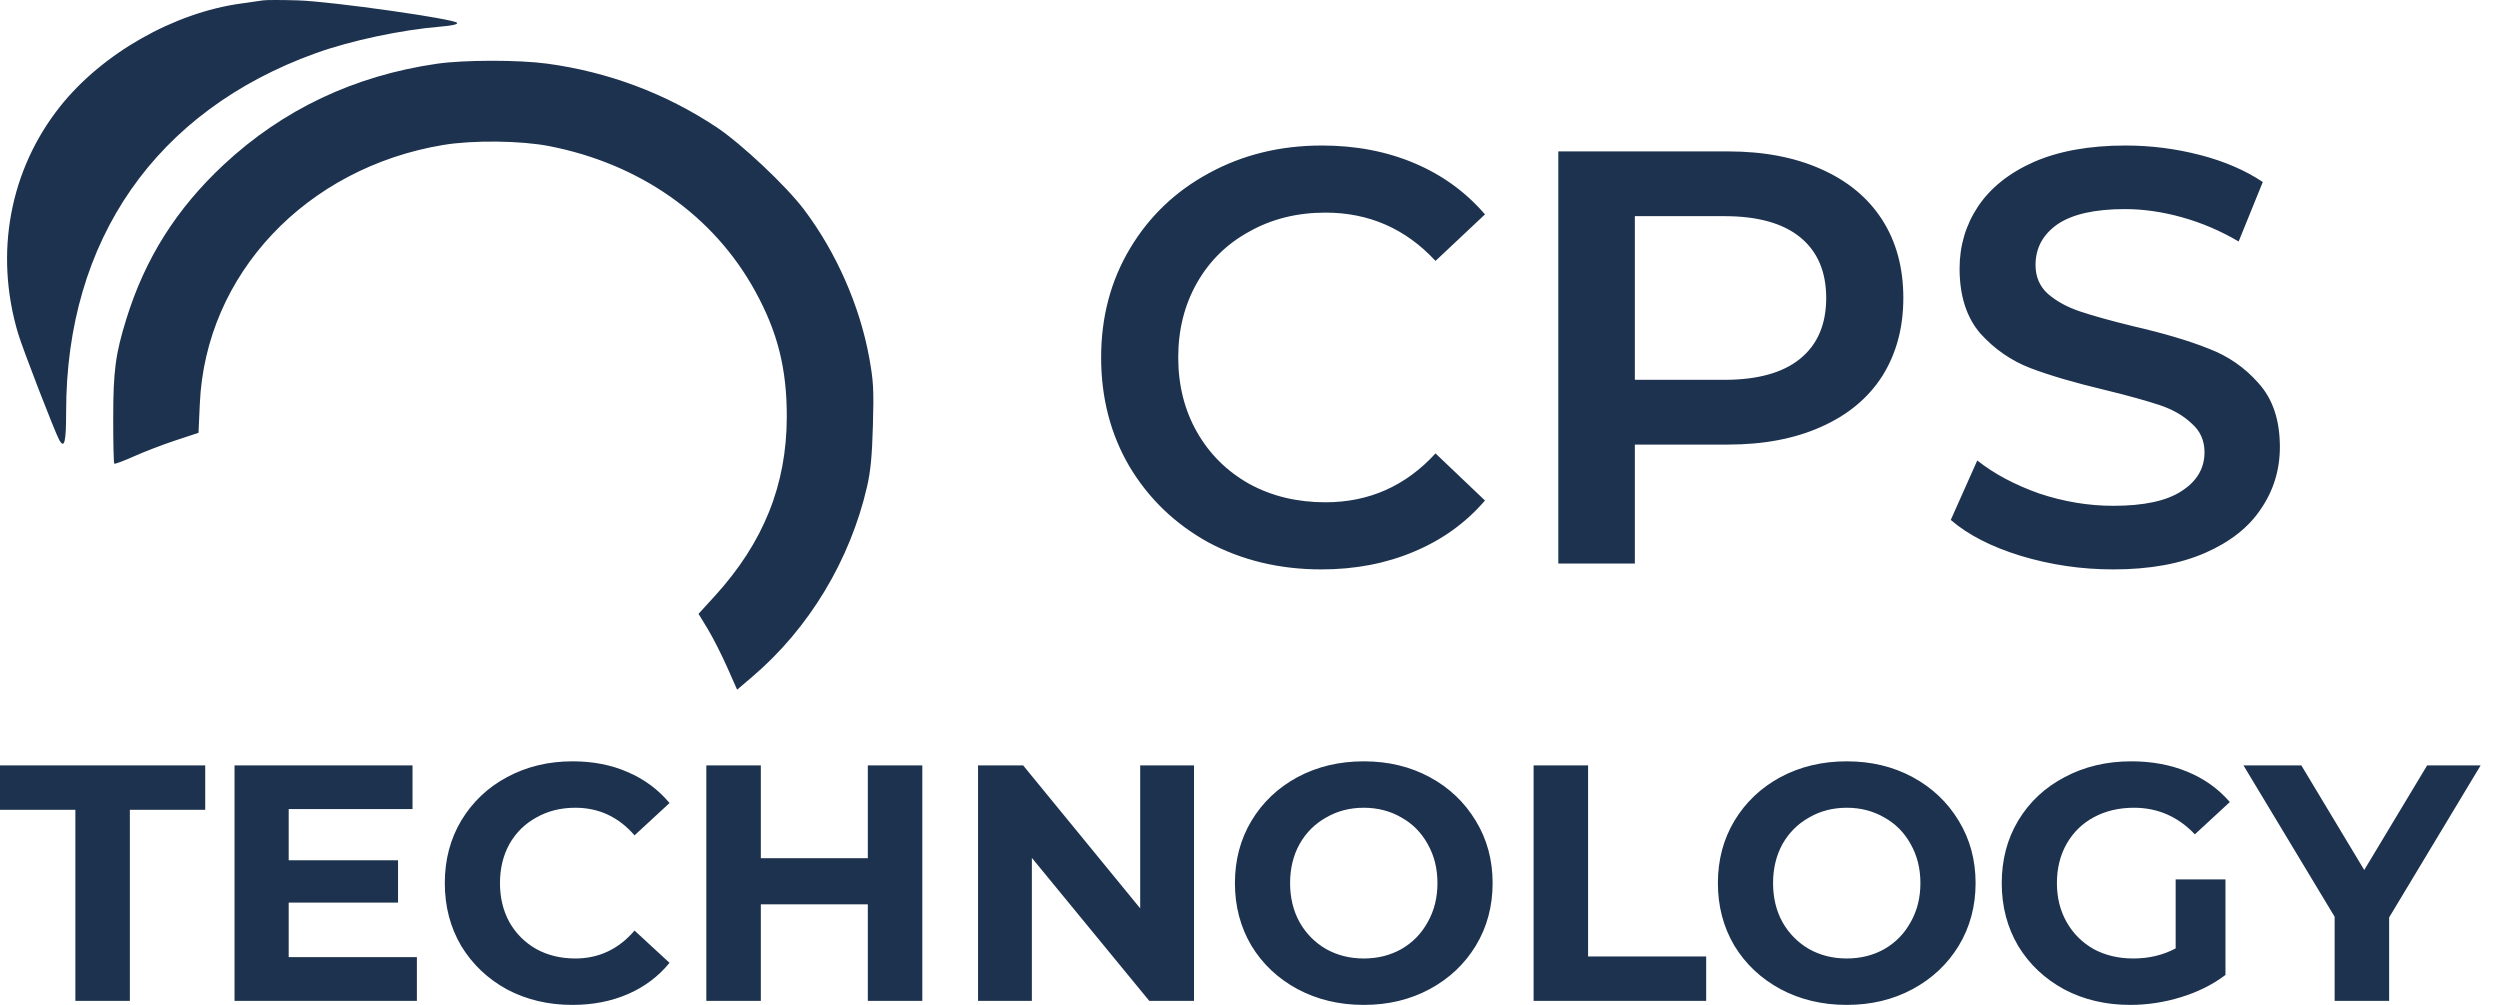 <svg width="102" height="41" viewBox="0 0 102 41" fill="none" xmlns="http://www.w3.org/2000/svg">
<path fill-rule="evenodd" clip-rule="evenodd" d="M10.733 0.015C10.61 0.035 10.209 0.092 9.84 0.143C7.097 0.517 4.172 2.18 2.455 4.341C0.394 6.934 -0.237 10.334 0.736 13.599C0.926 14.237 2.248 17.655 2.421 17.958C2.63 18.322 2.698 18.038 2.698 16.798C2.698 9.787 6.363 4.521 12.877 2.172C14.305 1.657 16.379 1.216 17.99 1.084C18.437 1.048 18.674 0.994 18.652 0.935C18.596 0.777 13.53 0.059 12.162 0.016C11.499 -0.005 10.856 -0.005 10.733 0.015ZM17.831 2.6C14.462 3.086 11.54 4.469 9.127 6.72C7.198 8.52 5.92 10.545 5.155 13.014C4.71 14.45 4.62 15.128 4.619 17.07C4.618 18.064 4.638 18.895 4.662 18.918C4.687 18.941 5.048 18.806 5.466 18.619C5.883 18.431 6.646 18.139 7.162 17.968L8.099 17.659L8.153 16.462C8.391 11.19 12.481 6.846 18.087 5.914C19.288 5.714 21.244 5.735 22.401 5.96C26.113 6.683 29.114 8.793 30.807 11.871C31.73 13.548 32.105 15.043 32.101 17.015C32.094 19.793 31.148 22.142 29.159 24.323L28.5 25.045L28.872 25.656C29.077 25.993 29.431 26.689 29.66 27.203L30.075 28.139L30.7 27.606C33.007 25.64 34.686 22.855 35.377 19.849C35.521 19.219 35.58 18.608 35.615 17.348C35.656 15.884 35.637 15.549 35.465 14.597C35.081 12.479 34.121 10.297 32.807 8.554C32.076 7.584 30.238 5.854 29.228 5.185C27.155 3.811 24.821 2.936 22.328 2.597C21.163 2.439 18.939 2.44 17.831 2.6ZM53.909 23.232C52.212 23.232 50.675 22.863 49.297 22.127C47.936 21.374 46.863 20.341 46.079 19.028C45.31 17.715 44.926 16.233 44.926 14.584C44.926 12.935 45.318 11.453 46.103 10.14C46.887 8.827 47.96 7.802 49.322 7.066C50.699 6.313 52.236 5.937 53.934 5.937C55.311 5.937 56.568 6.177 57.705 6.657C58.842 7.138 59.803 7.834 60.587 8.747L58.569 10.645C57.352 9.331 55.855 8.675 54.078 8.675C52.925 8.675 51.892 8.931 50.979 9.444C50.066 9.94 49.353 10.637 48.841 11.533C48.329 12.43 48.072 13.447 48.072 14.584C48.072 15.721 48.329 16.738 48.841 17.635C49.353 18.531 50.066 19.236 50.979 19.748C51.892 20.245 52.925 20.493 54.078 20.493C55.855 20.493 57.352 19.829 58.569 18.499L60.587 20.421C59.803 21.334 58.834 22.03 57.681 22.511C56.544 22.991 55.287 23.232 53.909 23.232ZM70.497 6.177C71.954 6.177 73.22 6.417 74.293 6.897C75.382 7.378 76.214 8.066 76.791 8.963C77.367 9.86 77.656 10.925 77.656 12.158C77.656 13.375 77.367 14.44 76.791 15.353C76.214 16.25 75.382 16.938 74.293 17.419C73.22 17.899 71.954 18.139 70.497 18.139H66.702V22.991H63.579V6.177H70.497ZM70.353 15.497C71.714 15.497 72.747 15.209 73.452 14.632C74.156 14.056 74.509 13.231 74.509 12.158C74.509 11.085 74.156 10.26 73.452 9.684C72.747 9.107 71.714 8.819 70.353 8.819H66.702V15.497H70.353ZM86.221 23.232C84.924 23.232 83.667 23.047 82.45 22.679C81.249 22.311 80.296 21.822 79.591 21.214L80.672 18.788C81.361 19.332 82.201 19.78 83.194 20.133C84.203 20.469 85.212 20.637 86.221 20.637C87.47 20.637 88.399 20.437 89.007 20.037C89.632 19.636 89.944 19.108 89.944 18.451C89.944 17.971 89.768 17.579 89.416 17.274C89.079 16.954 88.647 16.706 88.119 16.53C87.59 16.354 86.87 16.153 85.957 15.929C84.676 15.625 83.635 15.321 82.834 15.016C82.049 14.712 81.369 14.24 80.792 13.599C80.232 12.943 79.951 12.062 79.951 10.957C79.951 10.028 80.2 9.187 80.696 8.435C81.209 7.666 81.969 7.058 82.978 6.609C84.003 6.161 85.252 5.937 86.725 5.937C87.75 5.937 88.759 6.065 89.752 6.321C90.745 6.577 91.602 6.945 92.322 7.426L91.337 9.852C90.601 9.42 89.832 9.091 89.031 8.867C88.231 8.643 87.454 8.531 86.701 8.531C85.468 8.531 84.547 8.739 83.939 9.155C83.346 9.572 83.05 10.124 83.05 10.813C83.05 11.293 83.218 11.685 83.555 11.99C83.907 12.294 84.347 12.534 84.876 12.71C85.404 12.887 86.125 13.087 87.038 13.311C88.287 13.599 89.312 13.903 90.112 14.224C90.913 14.528 91.594 15 92.154 15.641C92.731 16.282 93.019 17.146 93.019 18.235C93.019 19.164 92.763 20.005 92.25 20.757C91.754 21.51 90.993 22.11 89.968 22.559C88.943 23.007 87.694 23.232 86.221 23.232ZM0 33.039H3.075V40.835H5.298V33.039H8.373V31.227H0V33.039ZM17.009 40.835V39.051H11.779V36.827H16.24V35.098H11.779V33.011H16.831V31.227H9.569V40.835H17.009ZM20.687 40.369C21.483 40.789 22.37 41 23.35 41C24.182 41 24.937 40.854 25.614 40.561C26.292 40.268 26.859 39.842 27.317 39.284L25.889 37.967C25.239 38.726 24.434 39.106 23.473 39.106C22.878 39.106 22.348 38.978 21.881 38.721C21.414 38.456 21.048 38.09 20.783 37.623C20.527 37.157 20.399 36.626 20.399 36.031C20.399 35.436 20.527 34.906 20.783 34.439C21.048 33.972 21.414 33.611 21.881 33.355C22.348 33.089 22.878 32.956 23.473 32.956C24.434 32.956 25.239 33.332 25.889 34.082L27.317 32.764C26.859 32.215 26.292 31.794 25.614 31.502C24.947 31.209 24.196 31.062 23.363 31.062C22.375 31.062 21.483 31.277 20.687 31.707C19.9 32.128 19.278 32.719 18.82 33.478C18.372 34.228 18.148 35.08 18.148 36.031C18.148 36.983 18.372 37.838 18.82 38.598C19.278 39.348 19.9 39.938 20.687 40.369ZM35.407 40.835H37.63V31.227H35.407V35.015H31.042V31.227H28.818V40.835H31.042V36.896H35.407V40.835ZM46.89 40.835H48.716V31.227H46.52V37.061L41.743 31.227H39.904V40.835H42.1V35.002L46.89 40.835ZM52.938 40.355C53.743 40.785 54.645 41 55.642 41C56.64 41 57.536 40.785 58.333 40.355C59.129 39.925 59.755 39.335 60.213 38.584C60.671 37.825 60.899 36.974 60.899 36.031C60.899 35.089 60.671 34.242 60.213 33.492C59.755 32.732 59.129 32.138 58.333 31.707C57.536 31.277 56.64 31.062 55.642 31.062C54.645 31.062 53.743 31.277 52.938 31.707C52.142 32.138 51.515 32.732 51.058 33.492C50.609 34.242 50.385 35.089 50.385 36.031C50.385 36.974 50.609 37.825 51.058 38.584C51.515 39.335 52.142 39.925 52.938 40.355ZM57.18 38.721C56.722 38.978 56.21 39.106 55.642 39.106C55.075 39.106 54.562 38.978 54.105 38.721C53.647 38.456 53.286 38.09 53.021 37.623C52.764 37.157 52.636 36.626 52.636 36.031C52.636 35.436 52.764 34.906 53.021 34.439C53.286 33.972 53.647 33.611 54.105 33.355C54.562 33.089 55.075 32.956 55.642 32.956C56.21 32.956 56.722 33.089 57.18 33.355C57.637 33.611 57.994 33.972 58.25 34.439C58.516 34.906 58.648 35.436 58.648 36.031C58.648 36.626 58.516 37.157 58.25 37.623C57.994 38.09 57.637 38.456 57.18 38.721ZM64.794 31.227H62.571V40.835H69.612V39.023H64.794V31.227ZM72.643 40.355C73.448 40.785 74.349 41 75.347 41C76.344 41 77.241 40.785 78.037 40.355C78.833 39.925 79.46 39.335 79.918 38.584C80.375 37.825 80.604 36.974 80.604 36.031C80.604 35.089 80.375 34.242 79.918 33.492C79.46 32.732 78.833 32.138 78.037 31.707C77.241 31.277 76.344 31.062 75.347 31.062C74.349 31.062 73.448 31.277 72.643 31.707C71.847 32.138 71.22 32.732 70.762 33.492C70.314 34.242 70.09 35.089 70.09 36.031C70.09 36.974 70.314 37.825 70.762 38.584C71.22 39.335 71.847 39.925 72.643 40.355ZM76.884 38.721C76.427 38.978 75.914 39.106 75.347 39.106C74.779 39.106 74.267 38.978 73.809 38.721C73.352 38.456 72.99 38.09 72.725 37.623C72.469 37.157 72.341 36.626 72.341 36.031C72.341 35.436 72.469 34.906 72.725 34.439C72.99 33.972 73.352 33.611 73.809 33.355C74.267 33.089 74.779 32.956 75.347 32.956C75.914 32.956 76.427 33.089 76.884 33.355C77.342 33.611 77.698 33.972 77.955 34.439C78.22 34.906 78.353 35.436 78.353 36.031C78.353 36.626 78.22 37.157 77.955 37.623C77.698 38.09 77.342 38.456 76.884 38.721ZM90.799 35.88H88.767V38.694C88.255 38.968 87.679 39.106 87.038 39.106C86.434 39.106 85.894 38.978 85.418 38.721C84.952 38.456 84.586 38.09 84.32 37.623C84.055 37.157 83.922 36.626 83.922 36.031C83.922 35.427 84.055 34.892 84.32 34.425C84.586 33.959 84.956 33.597 85.432 33.341C85.908 33.085 86.452 32.956 87.066 32.956C88.035 32.956 88.864 33.318 89.55 34.041L90.977 32.723C90.511 32.183 89.934 31.771 89.248 31.488C88.562 31.204 87.797 31.062 86.956 31.062C85.949 31.062 85.043 31.277 84.238 31.707C83.433 32.128 82.801 32.719 82.344 33.478C81.895 34.228 81.671 35.08 81.671 36.031C81.671 36.983 81.895 37.838 82.344 38.598C82.801 39.348 83.428 39.938 84.224 40.369C85.02 40.789 85.917 41 86.915 41C87.61 41 88.301 40.895 88.987 40.684C89.673 40.474 90.277 40.172 90.799 39.778V35.88ZM97.477 40.835V37.431L101.21 31.227H99.028L96.461 35.496L93.894 31.227H91.533L95.253 37.404V40.835H97.477Z" fill="#1D324E"/>
</svg>
